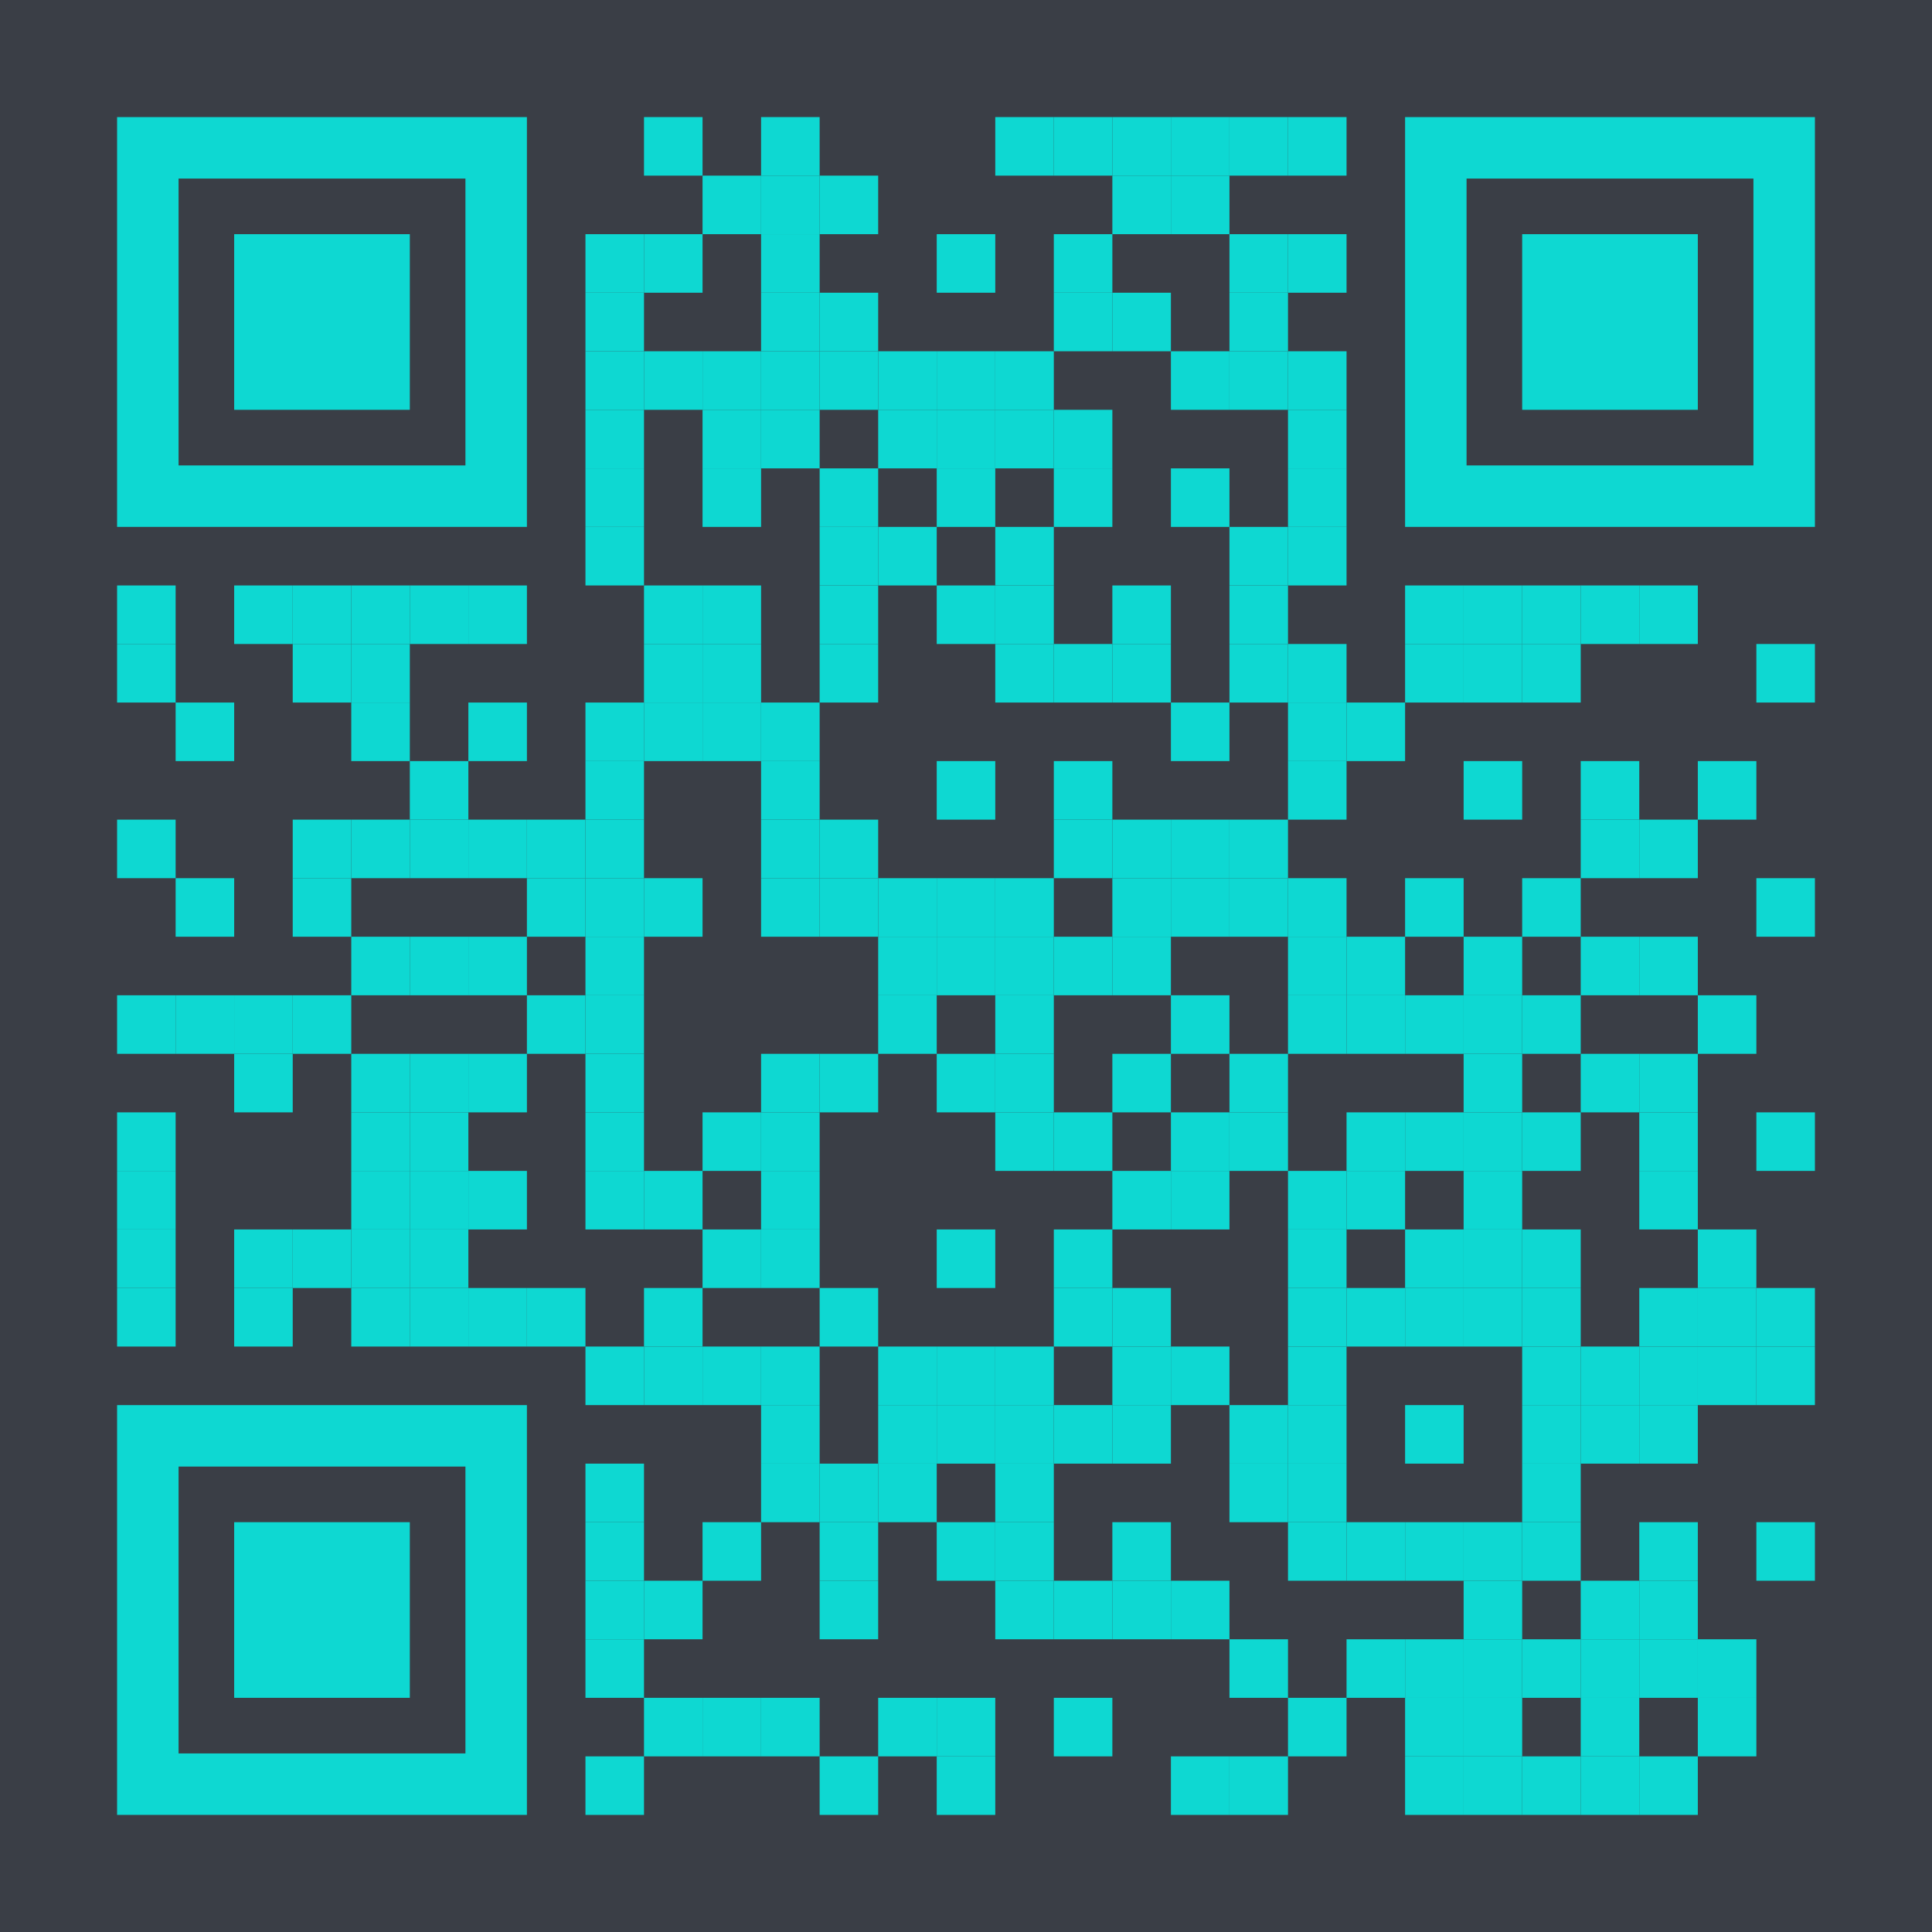 <?xml version="1.0" encoding="utf-8"?>
<!DOCTYPE svg PUBLIC "-//W3C//DTD SVG 1.1//EN" "http://www.w3.org/Graphics/SVG/1.1/DTD/svg11.dtd">
<svg version="1.1" id="Layer_1" xmlns="http://www.w3.org/2000/svg" xmlns:xlink="http://www.w3.org/1999/xlink" x="0px" y="0px"
width="1155px" height="1155px" viewBox="0 0 1155 1155" enable-background="new 0 0 1155 1155" xml:space="preserve">
<rect x="0" y="0" width="1155" height="1155" fill="rgb(58,62,70)" /><g transform="translate(70,70)"><g transform="translate(315,0) scale(0.35,0.35)"><g transform="" style="fill: rgb(14, 216, 210);">
<rect width="100" height="100"/>
</g></g><g transform="translate(385,0) scale(0.35,0.35)"><g transform="" style="fill: rgb(14, 216, 210);">
<rect width="100" height="100"/>
</g></g><g transform="translate(525,0) scale(0.35,0.35)"><g transform="" style="fill: rgb(14, 216, 210);">
<rect width="100" height="100"/>
</g></g><g transform="translate(560,0) scale(0.35,0.35)"><g transform="" style="fill: rgb(14, 216, 210);">
<rect width="100" height="100"/>
</g></g><g transform="translate(595,0) scale(0.35,0.35)"><g transform="" style="fill: rgb(14, 216, 210);">
<rect width="100" height="100"/>
</g></g><g transform="translate(630,0) scale(0.35,0.35)"><g transform="" style="fill: rgb(14, 216, 210);">
<rect width="100" height="100"/>
</g></g><g transform="translate(665,0) scale(0.35,0.35)"><g transform="" style="fill: rgb(14, 216, 210);">
<rect width="100" height="100"/>
</g></g><g transform="translate(700,0) scale(0.35,0.35)"><g transform="" style="fill: rgb(14, 216, 210);">
<rect width="100" height="100"/>
</g></g><g transform="translate(350,35) scale(0.35,0.35)"><g transform="" style="fill: rgb(14, 216, 210);">
<rect width="100" height="100"/>
</g></g><g transform="translate(385,35) scale(0.35,0.35)"><g transform="" style="fill: rgb(14, 216, 210);">
<rect width="100" height="100"/>
</g></g><g transform="translate(420,35) scale(0.35,0.35)"><g transform="" style="fill: rgb(14, 216, 210);">
<rect width="100" height="100"/>
</g></g><g transform="translate(595,35) scale(0.35,0.35)"><g transform="" style="fill: rgb(14, 216, 210);">
<rect width="100" height="100"/>
</g></g><g transform="translate(630,35) scale(0.35,0.35)"><g transform="" style="fill: rgb(14, 216, 210);">
<rect width="100" height="100"/>
</g></g><g transform="translate(280,70) scale(0.35,0.35)"><g transform="" style="fill: rgb(14, 216, 210);">
<rect width="100" height="100"/>
</g></g><g transform="translate(315,70) scale(0.35,0.35)"><g transform="" style="fill: rgb(14, 216, 210);">
<rect width="100" height="100"/>
</g></g><g transform="translate(385,70) scale(0.35,0.35)"><g transform="" style="fill: rgb(14, 216, 210);">
<rect width="100" height="100"/>
</g></g><g transform="translate(490,70) scale(0.35,0.35)"><g transform="" style="fill: rgb(14, 216, 210);">
<rect width="100" height="100"/>
</g></g><g transform="translate(560,70) scale(0.35,0.35)"><g transform="" style="fill: rgb(14, 216, 210);">
<rect width="100" height="100"/>
</g></g><g transform="translate(665,70) scale(0.35,0.35)"><g transform="" style="fill: rgb(14, 216, 210);">
<rect width="100" height="100"/>
</g></g><g transform="translate(700,70) scale(0.35,0.35)"><g transform="" style="fill: rgb(14, 216, 210);">
<rect width="100" height="100"/>
</g></g><g transform="translate(280,105) scale(0.35,0.35)"><g transform="" style="fill: rgb(14, 216, 210);">
<rect width="100" height="100"/>
</g></g><g transform="translate(385,105) scale(0.35,0.35)"><g transform="" style="fill: rgb(14, 216, 210);">
<rect width="100" height="100"/>
</g></g><g transform="translate(420,105) scale(0.35,0.35)"><g transform="" style="fill: rgb(14, 216, 210);">
<rect width="100" height="100"/>
</g></g><g transform="translate(560,105) scale(0.35,0.35)"><g transform="" style="fill: rgb(14, 216, 210);">
<rect width="100" height="100"/>
</g></g><g transform="translate(595,105) scale(0.35,0.35)"><g transform="" style="fill: rgb(14, 216, 210);">
<rect width="100" height="100"/>
</g></g><g transform="translate(665,105) scale(0.35,0.35)"><g transform="" style="fill: rgb(14, 216, 210);">
<rect width="100" height="100"/>
</g></g><g transform="translate(280,140) scale(0.35,0.35)"><g transform="" style="fill: rgb(14, 216, 210);">
<rect width="100" height="100"/>
</g></g><g transform="translate(315,140) scale(0.35,0.35)"><g transform="" style="fill: rgb(14, 216, 210);">
<rect width="100" height="100"/>
</g></g><g transform="translate(350,140) scale(0.35,0.35)"><g transform="" style="fill: rgb(14, 216, 210);">
<rect width="100" height="100"/>
</g></g><g transform="translate(385,140) scale(0.35,0.35)"><g transform="" style="fill: rgb(14, 216, 210);">
<rect width="100" height="100"/>
</g></g><g transform="translate(420,140) scale(0.35,0.35)"><g transform="" style="fill: rgb(14, 216, 210);">
<rect width="100" height="100"/>
</g></g><g transform="translate(455,140) scale(0.35,0.35)"><g transform="" style="fill: rgb(14, 216, 210);">
<rect width="100" height="100"/>
</g></g><g transform="translate(490,140) scale(0.35,0.35)"><g transform="" style="fill: rgb(14, 216, 210);">
<rect width="100" height="100"/>
</g></g><g transform="translate(525,140) scale(0.35,0.35)"><g transform="" style="fill: rgb(14, 216, 210);">
<rect width="100" height="100"/>
</g></g><g transform="translate(630,140) scale(0.35,0.35)"><g transform="" style="fill: rgb(14, 216, 210);">
<rect width="100" height="100"/>
</g></g><g transform="translate(665,140) scale(0.35,0.35)"><g transform="" style="fill: rgb(14, 216, 210);">
<rect width="100" height="100"/>
</g></g><g transform="translate(700,140) scale(0.35,0.35)"><g transform="" style="fill: rgb(14, 216, 210);">
<rect width="100" height="100"/>
</g></g><g transform="translate(280,175) scale(0.35,0.35)"><g transform="" style="fill: rgb(14, 216, 210);">
<rect width="100" height="100"/>
</g></g><g transform="translate(350,175) scale(0.35,0.35)"><g transform="" style="fill: rgb(14, 216, 210);">
<rect width="100" height="100"/>
</g></g><g transform="translate(385,175) scale(0.35,0.35)"><g transform="" style="fill: rgb(14, 216, 210);">
<rect width="100" height="100"/>
</g></g><g transform="translate(455,175) scale(0.35,0.35)"><g transform="" style="fill: rgb(14, 216, 210);">
<rect width="100" height="100"/>
</g></g><g transform="translate(490,175) scale(0.35,0.35)"><g transform="" style="fill: rgb(14, 216, 210);">
<rect width="100" height="100"/>
</g></g><g transform="translate(525,175) scale(0.35,0.35)"><g transform="" style="fill: rgb(14, 216, 210);">
<rect width="100" height="100"/>
</g></g><g transform="translate(560,175) scale(0.35,0.35)"><g transform="" style="fill: rgb(14, 216, 210);">
<rect width="100" height="100"/>
</g></g><g transform="translate(700,175) scale(0.35,0.35)"><g transform="" style="fill: rgb(14, 216, 210);">
<rect width="100" height="100"/>
</g></g><g transform="translate(280,210) scale(0.35,0.35)"><g transform="" style="fill: rgb(14, 216, 210);">
<rect width="100" height="100"/>
</g></g><g transform="translate(350,210) scale(0.35,0.35)"><g transform="" style="fill: rgb(14, 216, 210);">
<rect width="100" height="100"/>
</g></g><g transform="translate(420,210) scale(0.35,0.35)"><g transform="" style="fill: rgb(14, 216, 210);">
<rect width="100" height="100"/>
</g></g><g transform="translate(490,210) scale(0.35,0.35)"><g transform="" style="fill: rgb(14, 216, 210);">
<rect width="100" height="100"/>
</g></g><g transform="translate(560,210) scale(0.35,0.35)"><g transform="" style="fill: rgb(14, 216, 210);">
<rect width="100" height="100"/>
</g></g><g transform="translate(630,210) scale(0.35,0.35)"><g transform="" style="fill: rgb(14, 216, 210);">
<rect width="100" height="100"/>
</g></g><g transform="translate(700,210) scale(0.35,0.35)"><g transform="" style="fill: rgb(14, 216, 210);">
<rect width="100" height="100"/>
</g></g><g transform="translate(280,245) scale(0.35,0.35)"><g transform="" style="fill: rgb(14, 216, 210);">
<rect width="100" height="100"/>
</g></g><g transform="translate(420,245) scale(0.35,0.35)"><g transform="" style="fill: rgb(14, 216, 210);">
<rect width="100" height="100"/>
</g></g><g transform="translate(455,245) scale(0.35,0.35)"><g transform="" style="fill: rgb(14, 216, 210);">
<rect width="100" height="100"/>
</g></g><g transform="translate(525,245) scale(0.35,0.35)"><g transform="" style="fill: rgb(14, 216, 210);">
<rect width="100" height="100"/>
</g></g><g transform="translate(665,245) scale(0.35,0.35)"><g transform="" style="fill: rgb(14, 216, 210);">
<rect width="100" height="100"/>
</g></g><g transform="translate(700,245) scale(0.35,0.35)"><g transform="" style="fill: rgb(14, 216, 210);">
<rect width="100" height="100"/>
</g></g><g transform="translate(0,280) scale(0.35,0.35)"><g transform="" style="fill: rgb(14, 216, 210);">
<rect width="100" height="100"/>
</g></g><g transform="translate(70,280) scale(0.35,0.35)"><g transform="" style="fill: rgb(14, 216, 210);">
<rect width="100" height="100"/>
</g></g><g transform="translate(105,280) scale(0.35,0.35)"><g transform="" style="fill: rgb(14, 216, 210);">
<rect width="100" height="100"/>
</g></g><g transform="translate(140,280) scale(0.35,0.35)"><g transform="" style="fill: rgb(14, 216, 210);">
<rect width="100" height="100"/>
</g></g><g transform="translate(175,280) scale(0.35,0.35)"><g transform="" style="fill: rgb(14, 216, 210);">
<rect width="100" height="100"/>
</g></g><g transform="translate(210,280) scale(0.35,0.35)"><g transform="" style="fill: rgb(14, 216, 210);">
<rect width="100" height="100"/>
</g></g><g transform="translate(315,280) scale(0.35,0.35)"><g transform="" style="fill: rgb(14, 216, 210);">
<rect width="100" height="100"/>
</g></g><g transform="translate(350,280) scale(0.35,0.35)"><g transform="" style="fill: rgb(14, 216, 210);">
<rect width="100" height="100"/>
</g></g><g transform="translate(420,280) scale(0.35,0.35)"><g transform="" style="fill: rgb(14, 216, 210);">
<rect width="100" height="100"/>
</g></g><g transform="translate(490,280) scale(0.35,0.35)"><g transform="" style="fill: rgb(14, 216, 210);">
<rect width="100" height="100"/>
</g></g><g transform="translate(525,280) scale(0.35,0.35)"><g transform="" style="fill: rgb(14, 216, 210);">
<rect width="100" height="100"/>
</g></g><g transform="translate(595,280) scale(0.35,0.35)"><g transform="" style="fill: rgb(14, 216, 210);">
<rect width="100" height="100"/>
</g></g><g transform="translate(665,280) scale(0.35,0.35)"><g transform="" style="fill: rgb(14, 216, 210);">
<rect width="100" height="100"/>
</g></g><g transform="translate(770,280) scale(0.35,0.35)"><g transform="" style="fill: rgb(14, 216, 210);">
<rect width="100" height="100"/>
</g></g><g transform="translate(805,280) scale(0.35,0.35)"><g transform="" style="fill: rgb(14, 216, 210);">
<rect width="100" height="100"/>
</g></g><g transform="translate(840,280) scale(0.35,0.35)"><g transform="" style="fill: rgb(14, 216, 210);">
<rect width="100" height="100"/>
</g></g><g transform="translate(875,280) scale(0.35,0.35)"><g transform="" style="fill: rgb(14, 216, 210);">
<rect width="100" height="100"/>
</g></g><g transform="translate(910,280) scale(0.35,0.35)"><g transform="" style="fill: rgb(14, 216, 210);">
<rect width="100" height="100"/>
</g></g><g transform="translate(0,315) scale(0.35,0.35)"><g transform="" style="fill: rgb(14, 216, 210);">
<rect width="100" height="100"/>
</g></g><g transform="translate(105,315) scale(0.35,0.35)"><g transform="" style="fill: rgb(14, 216, 210);">
<rect width="100" height="100"/>
</g></g><g transform="translate(140,315) scale(0.35,0.35)"><g transform="" style="fill: rgb(14, 216, 210);">
<rect width="100" height="100"/>
</g></g><g transform="translate(315,315) scale(0.35,0.35)"><g transform="" style="fill: rgb(14, 216, 210);">
<rect width="100" height="100"/>
</g></g><g transform="translate(350,315) scale(0.35,0.35)"><g transform="" style="fill: rgb(14, 216, 210);">
<rect width="100" height="100"/>
</g></g><g transform="translate(420,315) scale(0.35,0.35)"><g transform="" style="fill: rgb(14, 216, 210);">
<rect width="100" height="100"/>
</g></g><g transform="translate(525,315) scale(0.35,0.35)"><g transform="" style="fill: rgb(14, 216, 210);">
<rect width="100" height="100"/>
</g></g><g transform="translate(560,315) scale(0.35,0.35)"><g transform="" style="fill: rgb(14, 216, 210);">
<rect width="100" height="100"/>
</g></g><g transform="translate(595,315) scale(0.35,0.35)"><g transform="" style="fill: rgb(14, 216, 210);">
<rect width="100" height="100"/>
</g></g><g transform="translate(665,315) scale(0.35,0.35)"><g transform="" style="fill: rgb(14, 216, 210);">
<rect width="100" height="100"/>
</g></g><g transform="translate(700,315) scale(0.35,0.35)"><g transform="" style="fill: rgb(14, 216, 210);">
<rect width="100" height="100"/>
</g></g><g transform="translate(770,315) scale(0.35,0.35)"><g transform="" style="fill: rgb(14, 216, 210);">
<rect width="100" height="100"/>
</g></g><g transform="translate(805,315) scale(0.35,0.35)"><g transform="" style="fill: rgb(14, 216, 210);">
<rect width="100" height="100"/>
</g></g><g transform="translate(840,315) scale(0.35,0.35)"><g transform="" style="fill: rgb(14, 216, 210);">
<rect width="100" height="100"/>
</g></g><g transform="translate(980,315) scale(0.35,0.35)"><g transform="" style="fill: rgb(14, 216, 210);">
<rect width="100" height="100"/>
</g></g><g transform="translate(35,350) scale(0.35,0.35)"><g transform="" style="fill: rgb(14, 216, 210);">
<rect width="100" height="100"/>
</g></g><g transform="translate(140,350) scale(0.35,0.35)"><g transform="" style="fill: rgb(14, 216, 210);">
<rect width="100" height="100"/>
</g></g><g transform="translate(210,350) scale(0.35,0.35)"><g transform="" style="fill: rgb(14, 216, 210);">
<rect width="100" height="100"/>
</g></g><g transform="translate(280,350) scale(0.35,0.35)"><g transform="" style="fill: rgb(14, 216, 210);">
<rect width="100" height="100"/>
</g></g><g transform="translate(315,350) scale(0.35,0.35)"><g transform="" style="fill: rgb(14, 216, 210);">
<rect width="100" height="100"/>
</g></g><g transform="translate(350,350) scale(0.35,0.35)"><g transform="" style="fill: rgb(14, 216, 210);">
<rect width="100" height="100"/>
</g></g><g transform="translate(385,350) scale(0.35,0.35)"><g transform="" style="fill: rgb(14, 216, 210);">
<rect width="100" height="100"/>
</g></g><g transform="translate(630,350) scale(0.35,0.35)"><g transform="" style="fill: rgb(14, 216, 210);">
<rect width="100" height="100"/>
</g></g><g transform="translate(700,350) scale(0.35,0.35)"><g transform="" style="fill: rgb(14, 216, 210);">
<rect width="100" height="100"/>
</g></g><g transform="translate(735,350) scale(0.35,0.35)"><g transform="" style="fill: rgb(14, 216, 210);">
<rect width="100" height="100"/>
</g></g><g transform="translate(175,385) scale(0.35,0.35)"><g transform="" style="fill: rgb(14, 216, 210);">
<rect width="100" height="100"/>
</g></g><g transform="translate(280,385) scale(0.35,0.35)"><g transform="" style="fill: rgb(14, 216, 210);">
<rect width="100" height="100"/>
</g></g><g transform="translate(385,385) scale(0.35,0.35)"><g transform="" style="fill: rgb(14, 216, 210);">
<rect width="100" height="100"/>
</g></g><g transform="translate(490,385) scale(0.35,0.35)"><g transform="" style="fill: rgb(14, 216, 210);">
<rect width="100" height="100"/>
</g></g><g transform="translate(560,385) scale(0.35,0.35)"><g transform="" style="fill: rgb(14, 216, 210);">
<rect width="100" height="100"/>
</g></g><g transform="translate(700,385) scale(0.35,0.35)"><g transform="" style="fill: rgb(14, 216, 210);">
<rect width="100" height="100"/>
</g></g><g transform="translate(805,385) scale(0.35,0.35)"><g transform="" style="fill: rgb(14, 216, 210);">
<rect width="100" height="100"/>
</g></g><g transform="translate(875,385) scale(0.35,0.35)"><g transform="" style="fill: rgb(14, 216, 210);">
<rect width="100" height="100"/>
</g></g><g transform="translate(945,385) scale(0.35,0.35)"><g transform="" style="fill: rgb(14, 216, 210);">
<rect width="100" height="100"/>
</g></g><g transform="translate(0,420) scale(0.35,0.35)"><g transform="" style="fill: rgb(14, 216, 210);">
<rect width="100" height="100"/>
</g></g><g transform="translate(105,420) scale(0.35,0.35)"><g transform="" style="fill: rgb(14, 216, 210);">
<rect width="100" height="100"/>
</g></g><g transform="translate(140,420) scale(0.35,0.35)"><g transform="" style="fill: rgb(14, 216, 210);">
<rect width="100" height="100"/>
</g></g><g transform="translate(175,420) scale(0.35,0.35)"><g transform="" style="fill: rgb(14, 216, 210);">
<rect width="100" height="100"/>
</g></g><g transform="translate(210,420) scale(0.35,0.35)"><g transform="" style="fill: rgb(14, 216, 210);">
<rect width="100" height="100"/>
</g></g><g transform="translate(245,420) scale(0.35,0.35)"><g transform="" style="fill: rgb(14, 216, 210);">
<rect width="100" height="100"/>
</g></g><g transform="translate(280,420) scale(0.35,0.35)"><g transform="" style="fill: rgb(14, 216, 210);">
<rect width="100" height="100"/>
</g></g><g transform="translate(385,420) scale(0.35,0.35)"><g transform="" style="fill: rgb(14, 216, 210);">
<rect width="100" height="100"/>
</g></g><g transform="translate(420,420) scale(0.35,0.35)"><g transform="" style="fill: rgb(14, 216, 210);">
<rect width="100" height="100"/>
</g></g><g transform="translate(560,420) scale(0.35,0.35)"><g transform="" style="fill: rgb(14, 216, 210);">
<rect width="100" height="100"/>
</g></g><g transform="translate(595,420) scale(0.35,0.35)"><g transform="" style="fill: rgb(14, 216, 210);">
<rect width="100" height="100"/>
</g></g><g transform="translate(630,420) scale(0.35,0.35)"><g transform="" style="fill: rgb(14, 216, 210);">
<rect width="100" height="100"/>
</g></g><g transform="translate(665,420) scale(0.35,0.35)"><g transform="" style="fill: rgb(14, 216, 210);">
<rect width="100" height="100"/>
</g></g><g transform="translate(875,420) scale(0.35,0.35)"><g transform="" style="fill: rgb(14, 216, 210);">
<rect width="100" height="100"/>
</g></g><g transform="translate(910,420) scale(0.35,0.35)"><g transform="" style="fill: rgb(14, 216, 210);">
<rect width="100" height="100"/>
</g></g><g transform="translate(35,455) scale(0.35,0.35)"><g transform="" style="fill: rgb(14, 216, 210);">
<rect width="100" height="100"/>
</g></g><g transform="translate(105,455) scale(0.35,0.35)"><g transform="" style="fill: rgb(14, 216, 210);">
<rect width="100" height="100"/>
</g></g><g transform="translate(245,455) scale(0.35,0.35)"><g transform="" style="fill: rgb(14, 216, 210);">
<rect width="100" height="100"/>
</g></g><g transform="translate(280,455) scale(0.35,0.35)"><g transform="" style="fill: rgb(14, 216, 210);">
<rect width="100" height="100"/>
</g></g><g transform="translate(315,455) scale(0.35,0.35)"><g transform="" style="fill: rgb(14, 216, 210);">
<rect width="100" height="100"/>
</g></g><g transform="translate(385,455) scale(0.35,0.35)"><g transform="" style="fill: rgb(14, 216, 210);">
<rect width="100" height="100"/>
</g></g><g transform="translate(420,455) scale(0.35,0.35)"><g transform="" style="fill: rgb(14, 216, 210);">
<rect width="100" height="100"/>
</g></g><g transform="translate(455,455) scale(0.35,0.35)"><g transform="" style="fill: rgb(14, 216, 210);">
<rect width="100" height="100"/>
</g></g><g transform="translate(490,455) scale(0.35,0.35)"><g transform="" style="fill: rgb(14, 216, 210);">
<rect width="100" height="100"/>
</g></g><g transform="translate(525,455) scale(0.35,0.35)"><g transform="" style="fill: rgb(14, 216, 210);">
<rect width="100" height="100"/>
</g></g><g transform="translate(595,455) scale(0.35,0.35)"><g transform="" style="fill: rgb(14, 216, 210);">
<rect width="100" height="100"/>
</g></g><g transform="translate(630,455) scale(0.35,0.35)"><g transform="" style="fill: rgb(14, 216, 210);">
<rect width="100" height="100"/>
</g></g><g transform="translate(665,455) scale(0.35,0.35)"><g transform="" style="fill: rgb(14, 216, 210);">
<rect width="100" height="100"/>
</g></g><g transform="translate(700,455) scale(0.35,0.35)"><g transform="" style="fill: rgb(14, 216, 210);">
<rect width="100" height="100"/>
</g></g><g transform="translate(770,455) scale(0.35,0.35)"><g transform="" style="fill: rgb(14, 216, 210);">
<rect width="100" height="100"/>
</g></g><g transform="translate(840,455) scale(0.35,0.35)"><g transform="" style="fill: rgb(14, 216, 210);">
<rect width="100" height="100"/>
</g></g><g transform="translate(980,455) scale(0.35,0.35)"><g transform="" style="fill: rgb(14, 216, 210);">
<rect width="100" height="100"/>
</g></g><g transform="translate(140,490) scale(0.35,0.35)"><g transform="" style="fill: rgb(14, 216, 210);">
<rect width="100" height="100"/>
</g></g><g transform="translate(175,490) scale(0.35,0.35)"><g transform="" style="fill: rgb(14, 216, 210);">
<rect width="100" height="100"/>
</g></g><g transform="translate(210,490) scale(0.35,0.35)"><g transform="" style="fill: rgb(14, 216, 210);">
<rect width="100" height="100"/>
</g></g><g transform="translate(280,490) scale(0.35,0.35)"><g transform="" style="fill: rgb(14, 216, 210);">
<rect width="100" height="100"/>
</g></g><g transform="translate(455,490) scale(0.35,0.35)"><g transform="" style="fill: rgb(14, 216, 210);">
<rect width="100" height="100"/>
</g></g><g transform="translate(490,490) scale(0.35,0.35)"><g transform="" style="fill: rgb(14, 216, 210);">
<rect width="100" height="100"/>
</g></g><g transform="translate(525,490) scale(0.35,0.35)"><g transform="" style="fill: rgb(14, 216, 210);">
<rect width="100" height="100"/>
</g></g><g transform="translate(560,490) scale(0.35,0.35)"><g transform="" style="fill: rgb(14, 216, 210);">
<rect width="100" height="100"/>
</g></g><g transform="translate(595,490) scale(0.35,0.35)"><g transform="" style="fill: rgb(14, 216, 210);">
<rect width="100" height="100"/>
</g></g><g transform="translate(700,490) scale(0.35,0.35)"><g transform="" style="fill: rgb(14, 216, 210);">
<rect width="100" height="100"/>
</g></g><g transform="translate(735,490) scale(0.35,0.35)"><g transform="" style="fill: rgb(14, 216, 210);">
<rect width="100" height="100"/>
</g></g><g transform="translate(805,490) scale(0.35,0.35)"><g transform="" style="fill: rgb(14, 216, 210);">
<rect width="100" height="100"/>
</g></g><g transform="translate(875,490) scale(0.35,0.35)"><g transform="" style="fill: rgb(14, 216, 210);">
<rect width="100" height="100"/>
</g></g><g transform="translate(910,490) scale(0.35,0.35)"><g transform="" style="fill: rgb(14, 216, 210);">
<rect width="100" height="100"/>
</g></g><g transform="translate(0,525) scale(0.35,0.35)"><g transform="" style="fill: rgb(14, 216, 210);">
<rect width="100" height="100"/>
</g></g><g transform="translate(35,525) scale(0.35,0.35)"><g transform="" style="fill: rgb(14, 216, 210);">
<rect width="100" height="100"/>
</g></g><g transform="translate(70,525) scale(0.35,0.35)"><g transform="" style="fill: rgb(14, 216, 210);">
<rect width="100" height="100"/>
</g></g><g transform="translate(105,525) scale(0.35,0.35)"><g transform="" style="fill: rgb(14, 216, 210);">
<rect width="100" height="100"/>
</g></g><g transform="translate(245,525) scale(0.35,0.35)"><g transform="" style="fill: rgb(14, 216, 210);">
<rect width="100" height="100"/>
</g></g><g transform="translate(280,525) scale(0.35,0.35)"><g transform="" style="fill: rgb(14, 216, 210);">
<rect width="100" height="100"/>
</g></g><g transform="translate(455,525) scale(0.35,0.35)"><g transform="" style="fill: rgb(14, 216, 210);">
<rect width="100" height="100"/>
</g></g><g transform="translate(525,525) scale(0.35,0.35)"><g transform="" style="fill: rgb(14, 216, 210);">
<rect width="100" height="100"/>
</g></g><g transform="translate(630,525) scale(0.35,0.35)"><g transform="" style="fill: rgb(14, 216, 210);">
<rect width="100" height="100"/>
</g></g><g transform="translate(700,525) scale(0.35,0.35)"><g transform="" style="fill: rgb(14, 216, 210);">
<rect width="100" height="100"/>
</g></g><g transform="translate(735,525) scale(0.35,0.35)"><g transform="" style="fill: rgb(14, 216, 210);">
<rect width="100" height="100"/>
</g></g><g transform="translate(770,525) scale(0.35,0.35)"><g transform="" style="fill: rgb(14, 216, 210);">
<rect width="100" height="100"/>
</g></g><g transform="translate(805,525) scale(0.35,0.35)"><g transform="" style="fill: rgb(14, 216, 210);">
<rect width="100" height="100"/>
</g></g><g transform="translate(840,525) scale(0.35,0.35)"><g transform="" style="fill: rgb(14, 216, 210);">
<rect width="100" height="100"/>
</g></g><g transform="translate(945,525) scale(0.35,0.35)"><g transform="" style="fill: rgb(14, 216, 210);">
<rect width="100" height="100"/>
</g></g><g transform="translate(70,560) scale(0.35,0.35)"><g transform="" style="fill: rgb(14, 216, 210);">
<rect width="100" height="100"/>
</g></g><g transform="translate(140,560) scale(0.35,0.35)"><g transform="" style="fill: rgb(14, 216, 210);">
<rect width="100" height="100"/>
</g></g><g transform="translate(175,560) scale(0.35,0.35)"><g transform="" style="fill: rgb(14, 216, 210);">
<rect width="100" height="100"/>
</g></g><g transform="translate(210,560) scale(0.35,0.35)"><g transform="" style="fill: rgb(14, 216, 210);">
<rect width="100" height="100"/>
</g></g><g transform="translate(280,560) scale(0.35,0.35)"><g transform="" style="fill: rgb(14, 216, 210);">
<rect width="100" height="100"/>
</g></g><g transform="translate(385,560) scale(0.35,0.35)"><g transform="" style="fill: rgb(14, 216, 210);">
<rect width="100" height="100"/>
</g></g><g transform="translate(420,560) scale(0.35,0.35)"><g transform="" style="fill: rgb(14, 216, 210);">
<rect width="100" height="100"/>
</g></g><g transform="translate(490,560) scale(0.35,0.35)"><g transform="" style="fill: rgb(14, 216, 210);">
<rect width="100" height="100"/>
</g></g><g transform="translate(525,560) scale(0.35,0.35)"><g transform="" style="fill: rgb(14, 216, 210);">
<rect width="100" height="100"/>
</g></g><g transform="translate(595,560) scale(0.35,0.35)"><g transform="" style="fill: rgb(14, 216, 210);">
<rect width="100" height="100"/>
</g></g><g transform="translate(665,560) scale(0.35,0.35)"><g transform="" style="fill: rgb(14, 216, 210);">
<rect width="100" height="100"/>
</g></g><g transform="translate(805,560) scale(0.35,0.35)"><g transform="" style="fill: rgb(14, 216, 210);">
<rect width="100" height="100"/>
</g></g><g transform="translate(875,560) scale(0.35,0.35)"><g transform="" style="fill: rgb(14, 216, 210);">
<rect width="100" height="100"/>
</g></g><g transform="translate(910,560) scale(0.35,0.35)"><g transform="" style="fill: rgb(14, 216, 210);">
<rect width="100" height="100"/>
</g></g><g transform="translate(0,595) scale(0.35,0.35)"><g transform="" style="fill: rgb(14, 216, 210);">
<rect width="100" height="100"/>
</g></g><g transform="translate(140,595) scale(0.35,0.35)"><g transform="" style="fill: rgb(14, 216, 210);">
<rect width="100" height="100"/>
</g></g><g transform="translate(175,595) scale(0.35,0.35)"><g transform="" style="fill: rgb(14, 216, 210);">
<rect width="100" height="100"/>
</g></g><g transform="translate(280,595) scale(0.35,0.35)"><g transform="" style="fill: rgb(14, 216, 210);">
<rect width="100" height="100"/>
</g></g><g transform="translate(350,595) scale(0.35,0.35)"><g transform="" style="fill: rgb(14, 216, 210);">
<rect width="100" height="100"/>
</g></g><g transform="translate(385,595) scale(0.35,0.35)"><g transform="" style="fill: rgb(14, 216, 210);">
<rect width="100" height="100"/>
</g></g><g transform="translate(525,595) scale(0.35,0.35)"><g transform="" style="fill: rgb(14, 216, 210);">
<rect width="100" height="100"/>
</g></g><g transform="translate(560,595) scale(0.35,0.35)"><g transform="" style="fill: rgb(14, 216, 210);">
<rect width="100" height="100"/>
</g></g><g transform="translate(630,595) scale(0.35,0.35)"><g transform="" style="fill: rgb(14, 216, 210);">
<rect width="100" height="100"/>
</g></g><g transform="translate(665,595) scale(0.35,0.35)"><g transform="" style="fill: rgb(14, 216, 210);">
<rect width="100" height="100"/>
</g></g><g transform="translate(735,595) scale(0.35,0.35)"><g transform="" style="fill: rgb(14, 216, 210);">
<rect width="100" height="100"/>
</g></g><g transform="translate(770,595) scale(0.35,0.35)"><g transform="" style="fill: rgb(14, 216, 210);">
<rect width="100" height="100"/>
</g></g><g transform="translate(805,595) scale(0.35,0.35)"><g transform="" style="fill: rgb(14, 216, 210);">
<rect width="100" height="100"/>
</g></g><g transform="translate(840,595) scale(0.35,0.35)"><g transform="" style="fill: rgb(14, 216, 210);">
<rect width="100" height="100"/>
</g></g><g transform="translate(910,595) scale(0.35,0.35)"><g transform="" style="fill: rgb(14, 216, 210);">
<rect width="100" height="100"/>
</g></g><g transform="translate(980,595) scale(0.35,0.35)"><g transform="" style="fill: rgb(14, 216, 210);">
<rect width="100" height="100"/>
</g></g><g transform="translate(0,630) scale(0.35,0.35)"><g transform="" style="fill: rgb(14, 216, 210);">
<rect width="100" height="100"/>
</g></g><g transform="translate(140,630) scale(0.35,0.35)"><g transform="" style="fill: rgb(14, 216, 210);">
<rect width="100" height="100"/>
</g></g><g transform="translate(175,630) scale(0.35,0.35)"><g transform="" style="fill: rgb(14, 216, 210);">
<rect width="100" height="100"/>
</g></g><g transform="translate(210,630) scale(0.35,0.35)"><g transform="" style="fill: rgb(14, 216, 210);">
<rect width="100" height="100"/>
</g></g><g transform="translate(280,630) scale(0.35,0.35)"><g transform="" style="fill: rgb(14, 216, 210);">
<rect width="100" height="100"/>
</g></g><g transform="translate(315,630) scale(0.35,0.35)"><g transform="" style="fill: rgb(14, 216, 210);">
<rect width="100" height="100"/>
</g></g><g transform="translate(385,630) scale(0.35,0.35)"><g transform="" style="fill: rgb(14, 216, 210);">
<rect width="100" height="100"/>
</g></g><g transform="translate(595,630) scale(0.35,0.35)"><g transform="" style="fill: rgb(14, 216, 210);">
<rect width="100" height="100"/>
</g></g><g transform="translate(630,630) scale(0.35,0.35)"><g transform="" style="fill: rgb(14, 216, 210);">
<rect width="100" height="100"/>
</g></g><g transform="translate(700,630) scale(0.35,0.35)"><g transform="" style="fill: rgb(14, 216, 210);">
<rect width="100" height="100"/>
</g></g><g transform="translate(735,630) scale(0.35,0.35)"><g transform="" style="fill: rgb(14, 216, 210);">
<rect width="100" height="100"/>
</g></g><g transform="translate(805,630) scale(0.35,0.35)"><g transform="" style="fill: rgb(14, 216, 210);">
<rect width="100" height="100"/>
</g></g><g transform="translate(910,630) scale(0.35,0.35)"><g transform="" style="fill: rgb(14, 216, 210);">
<rect width="100" height="100"/>
</g></g><g transform="translate(0,665) scale(0.35,0.35)"><g transform="" style="fill: rgb(14, 216, 210);">
<rect width="100" height="100"/>
</g></g><g transform="translate(70,665) scale(0.35,0.35)"><g transform="" style="fill: rgb(14, 216, 210);">
<rect width="100" height="100"/>
</g></g><g transform="translate(105,665) scale(0.35,0.35)"><g transform="" style="fill: rgb(14, 216, 210);">
<rect width="100" height="100"/>
</g></g><g transform="translate(140,665) scale(0.35,0.35)"><g transform="" style="fill: rgb(14, 216, 210);">
<rect width="100" height="100"/>
</g></g><g transform="translate(175,665) scale(0.35,0.35)"><g transform="" style="fill: rgb(14, 216, 210);">
<rect width="100" height="100"/>
</g></g><g transform="translate(350,665) scale(0.35,0.35)"><g transform="" style="fill: rgb(14, 216, 210);">
<rect width="100" height="100"/>
</g></g><g transform="translate(385,665) scale(0.35,0.35)"><g transform="" style="fill: rgb(14, 216, 210);">
<rect width="100" height="100"/>
</g></g><g transform="translate(490,665) scale(0.35,0.35)"><g transform="" style="fill: rgb(14, 216, 210);">
<rect width="100" height="100"/>
</g></g><g transform="translate(560,665) scale(0.35,0.35)"><g transform="" style="fill: rgb(14, 216, 210);">
<rect width="100" height="100"/>
</g></g><g transform="translate(700,665) scale(0.35,0.35)"><g transform="" style="fill: rgb(14, 216, 210);">
<rect width="100" height="100"/>
</g></g><g transform="translate(770,665) scale(0.35,0.35)"><g transform="" style="fill: rgb(14, 216, 210);">
<rect width="100" height="100"/>
</g></g><g transform="translate(805,665) scale(0.35,0.35)"><g transform="" style="fill: rgb(14, 216, 210);">
<rect width="100" height="100"/>
</g></g><g transform="translate(840,665) scale(0.35,0.35)"><g transform="" style="fill: rgb(14, 216, 210);">
<rect width="100" height="100"/>
</g></g><g transform="translate(945,665) scale(0.35,0.35)"><g transform="" style="fill: rgb(14, 216, 210);">
<rect width="100" height="100"/>
</g></g><g transform="translate(0,700) scale(0.35,0.35)"><g transform="" style="fill: rgb(14, 216, 210);">
<rect width="100" height="100"/>
</g></g><g transform="translate(70,700) scale(0.35,0.35)"><g transform="" style="fill: rgb(14, 216, 210);">
<rect width="100" height="100"/>
</g></g><g transform="translate(140,700) scale(0.35,0.35)"><g transform="" style="fill: rgb(14, 216, 210);">
<rect width="100" height="100"/>
</g></g><g transform="translate(175,700) scale(0.35,0.35)"><g transform="" style="fill: rgb(14, 216, 210);">
<rect width="100" height="100"/>
</g></g><g transform="translate(210,700) scale(0.35,0.35)"><g transform="" style="fill: rgb(14, 216, 210);">
<rect width="100" height="100"/>
</g></g><g transform="translate(245,700) scale(0.35,0.35)"><g transform="" style="fill: rgb(14, 216, 210);">
<rect width="100" height="100"/>
</g></g><g transform="translate(315,700) scale(0.35,0.35)"><g transform="" style="fill: rgb(14, 216, 210);">
<rect width="100" height="100"/>
</g></g><g transform="translate(420,700) scale(0.35,0.35)"><g transform="" style="fill: rgb(14, 216, 210);">
<rect width="100" height="100"/>
</g></g><g transform="translate(560,700) scale(0.35,0.35)"><g transform="" style="fill: rgb(14, 216, 210);">
<rect width="100" height="100"/>
</g></g><g transform="translate(595,700) scale(0.35,0.35)"><g transform="" style="fill: rgb(14, 216, 210);">
<rect width="100" height="100"/>
</g></g><g transform="translate(700,700) scale(0.35,0.35)"><g transform="" style="fill: rgb(14, 216, 210);">
<rect width="100" height="100"/>
</g></g><g transform="translate(735,700) scale(0.35,0.35)"><g transform="" style="fill: rgb(14, 216, 210);">
<rect width="100" height="100"/>
</g></g><g transform="translate(770,700) scale(0.35,0.35)"><g transform="" style="fill: rgb(14, 216, 210);">
<rect width="100" height="100"/>
</g></g><g transform="translate(805,700) scale(0.35,0.35)"><g transform="" style="fill: rgb(14, 216, 210);">
<rect width="100" height="100"/>
</g></g><g transform="translate(840,700) scale(0.35,0.35)"><g transform="" style="fill: rgb(14, 216, 210);">
<rect width="100" height="100"/>
</g></g><g transform="translate(910,700) scale(0.35,0.35)"><g transform="" style="fill: rgb(14, 216, 210);">
<rect width="100" height="100"/>
</g></g><g transform="translate(945,700) scale(0.35,0.35)"><g transform="" style="fill: rgb(14, 216, 210);">
<rect width="100" height="100"/>
</g></g><g transform="translate(980,700) scale(0.35,0.35)"><g transform="" style="fill: rgb(14, 216, 210);">
<rect width="100" height="100"/>
</g></g><g transform="translate(280,735) scale(0.35,0.35)"><g transform="" style="fill: rgb(14, 216, 210);">
<rect width="100" height="100"/>
</g></g><g transform="translate(315,735) scale(0.35,0.35)"><g transform="" style="fill: rgb(14, 216, 210);">
<rect width="100" height="100"/>
</g></g><g transform="translate(350,735) scale(0.35,0.35)"><g transform="" style="fill: rgb(14, 216, 210);">
<rect width="100" height="100"/>
</g></g><g transform="translate(385,735) scale(0.35,0.35)"><g transform="" style="fill: rgb(14, 216, 210);">
<rect width="100" height="100"/>
</g></g><g transform="translate(455,735) scale(0.35,0.35)"><g transform="" style="fill: rgb(14, 216, 210);">
<rect width="100" height="100"/>
</g></g><g transform="translate(490,735) scale(0.35,0.35)"><g transform="" style="fill: rgb(14, 216, 210);">
<rect width="100" height="100"/>
</g></g><g transform="translate(525,735) scale(0.35,0.35)"><g transform="" style="fill: rgb(14, 216, 210);">
<rect width="100" height="100"/>
</g></g><g transform="translate(595,735) scale(0.35,0.35)"><g transform="" style="fill: rgb(14, 216, 210);">
<rect width="100" height="100"/>
</g></g><g transform="translate(630,735) scale(0.35,0.35)"><g transform="" style="fill: rgb(14, 216, 210);">
<rect width="100" height="100"/>
</g></g><g transform="translate(700,735) scale(0.35,0.35)"><g transform="" style="fill: rgb(14, 216, 210);">
<rect width="100" height="100"/>
</g></g><g transform="translate(840,735) scale(0.35,0.35)"><g transform="" style="fill: rgb(14, 216, 210);">
<rect width="100" height="100"/>
</g></g><g transform="translate(875,735) scale(0.35,0.35)"><g transform="" style="fill: rgb(14, 216, 210);">
<rect width="100" height="100"/>
</g></g><g transform="translate(910,735) scale(0.35,0.35)"><g transform="" style="fill: rgb(14, 216, 210);">
<rect width="100" height="100"/>
</g></g><g transform="translate(945,735) scale(0.35,0.35)"><g transform="" style="fill: rgb(14, 216, 210);">
<rect width="100" height="100"/>
</g></g><g transform="translate(980,735) scale(0.35,0.35)"><g transform="" style="fill: rgb(14, 216, 210);">
<rect width="100" height="100"/>
</g></g><g transform="translate(385,770) scale(0.35,0.35)"><g transform="" style="fill: rgb(14, 216, 210);">
<rect width="100" height="100"/>
</g></g><g transform="translate(455,770) scale(0.35,0.35)"><g transform="" style="fill: rgb(14, 216, 210);">
<rect width="100" height="100"/>
</g></g><g transform="translate(490,770) scale(0.35,0.35)"><g transform="" style="fill: rgb(14, 216, 210);">
<rect width="100" height="100"/>
</g></g><g transform="translate(525,770) scale(0.35,0.35)"><g transform="" style="fill: rgb(14, 216, 210);">
<rect width="100" height="100"/>
</g></g><g transform="translate(560,770) scale(0.35,0.35)"><g transform="" style="fill: rgb(14, 216, 210);">
<rect width="100" height="100"/>
</g></g><g transform="translate(595,770) scale(0.35,0.35)"><g transform="" style="fill: rgb(14, 216, 210);">
<rect width="100" height="100"/>
</g></g><g transform="translate(665,770) scale(0.35,0.35)"><g transform="" style="fill: rgb(14, 216, 210);">
<rect width="100" height="100"/>
</g></g><g transform="translate(700,770) scale(0.35,0.35)"><g transform="" style="fill: rgb(14, 216, 210);">
<rect width="100" height="100"/>
</g></g><g transform="translate(770,770) scale(0.35,0.35)"><g transform="" style="fill: rgb(14, 216, 210);">
<rect width="100" height="100"/>
</g></g><g transform="translate(840,770) scale(0.35,0.35)"><g transform="" style="fill: rgb(14, 216, 210);">
<rect width="100" height="100"/>
</g></g><g transform="translate(875,770) scale(0.35,0.35)"><g transform="" style="fill: rgb(14, 216, 210);">
<rect width="100" height="100"/>
</g></g><g transform="translate(910,770) scale(0.35,0.35)"><g transform="" style="fill: rgb(14, 216, 210);">
<rect width="100" height="100"/>
</g></g><g transform="translate(280,805) scale(0.35,0.35)"><g transform="" style="fill: rgb(14, 216, 210);">
<rect width="100" height="100"/>
</g></g><g transform="translate(385,805) scale(0.35,0.35)"><g transform="" style="fill: rgb(14, 216, 210);">
<rect width="100" height="100"/>
</g></g><g transform="translate(420,805) scale(0.35,0.35)"><g transform="" style="fill: rgb(14, 216, 210);">
<rect width="100" height="100"/>
</g></g><g transform="translate(455,805) scale(0.35,0.35)"><g transform="" style="fill: rgb(14, 216, 210);">
<rect width="100" height="100"/>
</g></g><g transform="translate(525,805) scale(0.35,0.35)"><g transform="" style="fill: rgb(14, 216, 210);">
<rect width="100" height="100"/>
</g></g><g transform="translate(665,805) scale(0.35,0.35)"><g transform="" style="fill: rgb(14, 216, 210);">
<rect width="100" height="100"/>
</g></g><g transform="translate(700,805) scale(0.35,0.35)"><g transform="" style="fill: rgb(14, 216, 210);">
<rect width="100" height="100"/>
</g></g><g transform="translate(840,805) scale(0.35,0.35)"><g transform="" style="fill: rgb(14, 216, 210);">
<rect width="100" height="100"/>
</g></g><g transform="translate(280,840) scale(0.35,0.35)"><g transform="" style="fill: rgb(14, 216, 210);">
<rect width="100" height="100"/>
</g></g><g transform="translate(350,840) scale(0.35,0.35)"><g transform="" style="fill: rgb(14, 216, 210);">
<rect width="100" height="100"/>
</g></g><g transform="translate(420,840) scale(0.35,0.35)"><g transform="" style="fill: rgb(14, 216, 210);">
<rect width="100" height="100"/>
</g></g><g transform="translate(490,840) scale(0.35,0.35)"><g transform="" style="fill: rgb(14, 216, 210);">
<rect width="100" height="100"/>
</g></g><g transform="translate(525,840) scale(0.35,0.35)"><g transform="" style="fill: rgb(14, 216, 210);">
<rect width="100" height="100"/>
</g></g><g transform="translate(595,840) scale(0.35,0.35)"><g transform="" style="fill: rgb(14, 216, 210);">
<rect width="100" height="100"/>
</g></g><g transform="translate(700,840) scale(0.35,0.35)"><g transform="" style="fill: rgb(14, 216, 210);">
<rect width="100" height="100"/>
</g></g><g transform="translate(735,840) scale(0.35,0.35)"><g transform="" style="fill: rgb(14, 216, 210);">
<rect width="100" height="100"/>
</g></g><g transform="translate(770,840) scale(0.35,0.35)"><g transform="" style="fill: rgb(14, 216, 210);">
<rect width="100" height="100"/>
</g></g><g transform="translate(805,840) scale(0.35,0.35)"><g transform="" style="fill: rgb(14, 216, 210);">
<rect width="100" height="100"/>
</g></g><g transform="translate(840,840) scale(0.35,0.35)"><g transform="" style="fill: rgb(14, 216, 210);">
<rect width="100" height="100"/>
</g></g><g transform="translate(910,840) scale(0.35,0.35)"><g transform="" style="fill: rgb(14, 216, 210);">
<rect width="100" height="100"/>
</g></g><g transform="translate(980,840) scale(0.35,0.35)"><g transform="" style="fill: rgb(14, 216, 210);">
<rect width="100" height="100"/>
</g></g><g transform="translate(280,875) scale(0.35,0.35)"><g transform="" style="fill: rgb(14, 216, 210);">
<rect width="100" height="100"/>
</g></g><g transform="translate(315,875) scale(0.35,0.35)"><g transform="" style="fill: rgb(14, 216, 210);">
<rect width="100" height="100"/>
</g></g><g transform="translate(420,875) scale(0.35,0.35)"><g transform="" style="fill: rgb(14, 216, 210);">
<rect width="100" height="100"/>
</g></g><g transform="translate(525,875) scale(0.35,0.35)"><g transform="" style="fill: rgb(14, 216, 210);">
<rect width="100" height="100"/>
</g></g><g transform="translate(560,875) scale(0.35,0.35)"><g transform="" style="fill: rgb(14, 216, 210);">
<rect width="100" height="100"/>
</g></g><g transform="translate(595,875) scale(0.35,0.35)"><g transform="" style="fill: rgb(14, 216, 210);">
<rect width="100" height="100"/>
</g></g><g transform="translate(630,875) scale(0.35,0.35)"><g transform="" style="fill: rgb(14, 216, 210);">
<rect width="100" height="100"/>
</g></g><g transform="translate(805,875) scale(0.35,0.35)"><g transform="" style="fill: rgb(14, 216, 210);">
<rect width="100" height="100"/>
</g></g><g transform="translate(875,875) scale(0.35,0.35)"><g transform="" style="fill: rgb(14, 216, 210);">
<rect width="100" height="100"/>
</g></g><g transform="translate(910,875) scale(0.35,0.35)"><g transform="" style="fill: rgb(14, 216, 210);">
<rect width="100" height="100"/>
</g></g><g transform="translate(280,910) scale(0.35,0.35)"><g transform="" style="fill: rgb(14, 216, 210);">
<rect width="100" height="100"/>
</g></g><g transform="translate(665,910) scale(0.35,0.35)"><g transform="" style="fill: rgb(14, 216, 210);">
<rect width="100" height="100"/>
</g></g><g transform="translate(735,910) scale(0.35,0.35)"><g transform="" style="fill: rgb(14, 216, 210);">
<rect width="100" height="100"/>
</g></g><g transform="translate(770,910) scale(0.35,0.35)"><g transform="" style="fill: rgb(14, 216, 210);">
<rect width="100" height="100"/>
</g></g><g transform="translate(805,910) scale(0.35,0.35)"><g transform="" style="fill: rgb(14, 216, 210);">
<rect width="100" height="100"/>
</g></g><g transform="translate(840,910) scale(0.35,0.35)"><g transform="" style="fill: rgb(14, 216, 210);">
<rect width="100" height="100"/>
</g></g><g transform="translate(875,910) scale(0.35,0.35)"><g transform="" style="fill: rgb(14, 216, 210);">
<rect width="100" height="100"/>
</g></g><g transform="translate(910,910) scale(0.35,0.35)"><g transform="" style="fill: rgb(14, 216, 210);">
<rect width="100" height="100"/>
</g></g><g transform="translate(945,910) scale(0.35,0.35)"><g transform="" style="fill: rgb(14, 216, 210);">
<rect width="100" height="100"/>
</g></g><g transform="translate(315,945) scale(0.35,0.35)"><g transform="" style="fill: rgb(14, 216, 210);">
<rect width="100" height="100"/>
</g></g><g transform="translate(350,945) scale(0.35,0.35)"><g transform="" style="fill: rgb(14, 216, 210);">
<rect width="100" height="100"/>
</g></g><g transform="translate(385,945) scale(0.35,0.35)"><g transform="" style="fill: rgb(14, 216, 210);">
<rect width="100" height="100"/>
</g></g><g transform="translate(455,945) scale(0.35,0.35)"><g transform="" style="fill: rgb(14, 216, 210);">
<rect width="100" height="100"/>
</g></g><g transform="translate(490,945) scale(0.35,0.35)"><g transform="" style="fill: rgb(14, 216, 210);">
<rect width="100" height="100"/>
</g></g><g transform="translate(560,945) scale(0.35,0.35)"><g transform="" style="fill: rgb(14, 216, 210);">
<rect width="100" height="100"/>
</g></g><g transform="translate(700,945) scale(0.35,0.35)"><g transform="" style="fill: rgb(14, 216, 210);">
<rect width="100" height="100"/>
</g></g><g transform="translate(770,945) scale(0.35,0.35)"><g transform="" style="fill: rgb(14, 216, 210);">
<rect width="100" height="100"/>
</g></g><g transform="translate(805,945) scale(0.35,0.35)"><g transform="" style="fill: rgb(14, 216, 210);">
<rect width="100" height="100"/>
</g></g><g transform="translate(875,945) scale(0.35,0.35)"><g transform="" style="fill: rgb(14, 216, 210);">
<rect width="100" height="100"/>
</g></g><g transform="translate(945,945) scale(0.35,0.35)"><g transform="" style="fill: rgb(14, 216, 210);">
<rect width="100" height="100"/>
</g></g><g transform="translate(280,980) scale(0.35,0.35)"><g transform="" style="fill: rgb(14, 216, 210);">
<rect width="100" height="100"/>
</g></g><g transform="translate(420,980) scale(0.35,0.35)"><g transform="" style="fill: rgb(14, 216, 210);">
<rect width="100" height="100"/>
</g></g><g transform="translate(490,980) scale(0.35,0.35)"><g transform="" style="fill: rgb(14, 216, 210);">
<rect width="100" height="100"/>
</g></g><g transform="translate(630,980) scale(0.35,0.35)"><g transform="" style="fill: rgb(14, 216, 210);">
<rect width="100" height="100"/>
</g></g><g transform="translate(665,980) scale(0.35,0.35)"><g transform="" style="fill: rgb(14, 216, 210);">
<rect width="100" height="100"/>
</g></g><g transform="translate(770,980) scale(0.35,0.35)"><g transform="" style="fill: rgb(14, 216, 210);">
<rect width="100" height="100"/>
</g></g><g transform="translate(805,980) scale(0.35,0.35)"><g transform="" style="fill: rgb(14, 216, 210);">
<rect width="100" height="100"/>
</g></g><g transform="translate(840,980) scale(0.35,0.35)"><g transform="" style="fill: rgb(14, 216, 210);">
<rect width="100" height="100"/>
</g></g><g transform="translate(875,980) scale(0.35,0.35)"><g transform="" style="fill: rgb(14, 216, 210);">
<rect width="100" height="100"/>
</g></g><g transform="translate(910,980) scale(0.35,0.35)"><g transform="" style="fill: rgb(14, 216, 210);">
<rect width="100" height="100"/>
</g></g><g transform="translate(0,0) scale(2.45, 2.45)"><g transform="" style="fill: rgb(14, 216, 210);">
<g>
	<rect x="15" y="15" style="fill:none;" width="70" height="70"/>
	<path d="M85,0H15H0v15v70v15h15h70h15V85V15V0H85z M85,85H15V15h70V85z"/>
</g>
</g></g><g transform="translate(770,0) scale(2.45, 2.45)"><g transform="" style="fill: rgb(14, 216, 210);">
<g>
	<rect x="15" y="15" style="fill:none;" width="70" height="70"/>
	<path d="M85,0H15H0v15v70v15h15h70h15V85V15V0H85z M85,85H15V15h70V85z"/>
</g>
</g></g><g transform="translate(0,770) scale(2.45, 2.45)"><g transform="" style="fill: rgb(14, 216, 210);">
<g>
	<rect x="15" y="15" style="fill:none;" width="70" height="70"/>
	<path d="M85,0H15H0v15v70v15h15h70h15V85V15V0H85z M85,85H15V15h70V85z"/>
</g>
</g></g><g transform="translate(70,70) scale(1.05, 1.05)"><g transform="" style="fill: rgb(14, 216, 210);">
<rect width="100" height="100"/>
</g></g><g transform="translate(840,70) scale(1.05, 1.05)"><g transform="" style="fill: rgb(14, 216, 210);">
<rect width="100" height="100"/>
</g></g><g transform="translate(70,840) scale(1.05, 1.05)"><g transform="" style="fill: rgb(14, 216, 210);">
<rect width="100" height="100"/>
</g></g></g></svg>